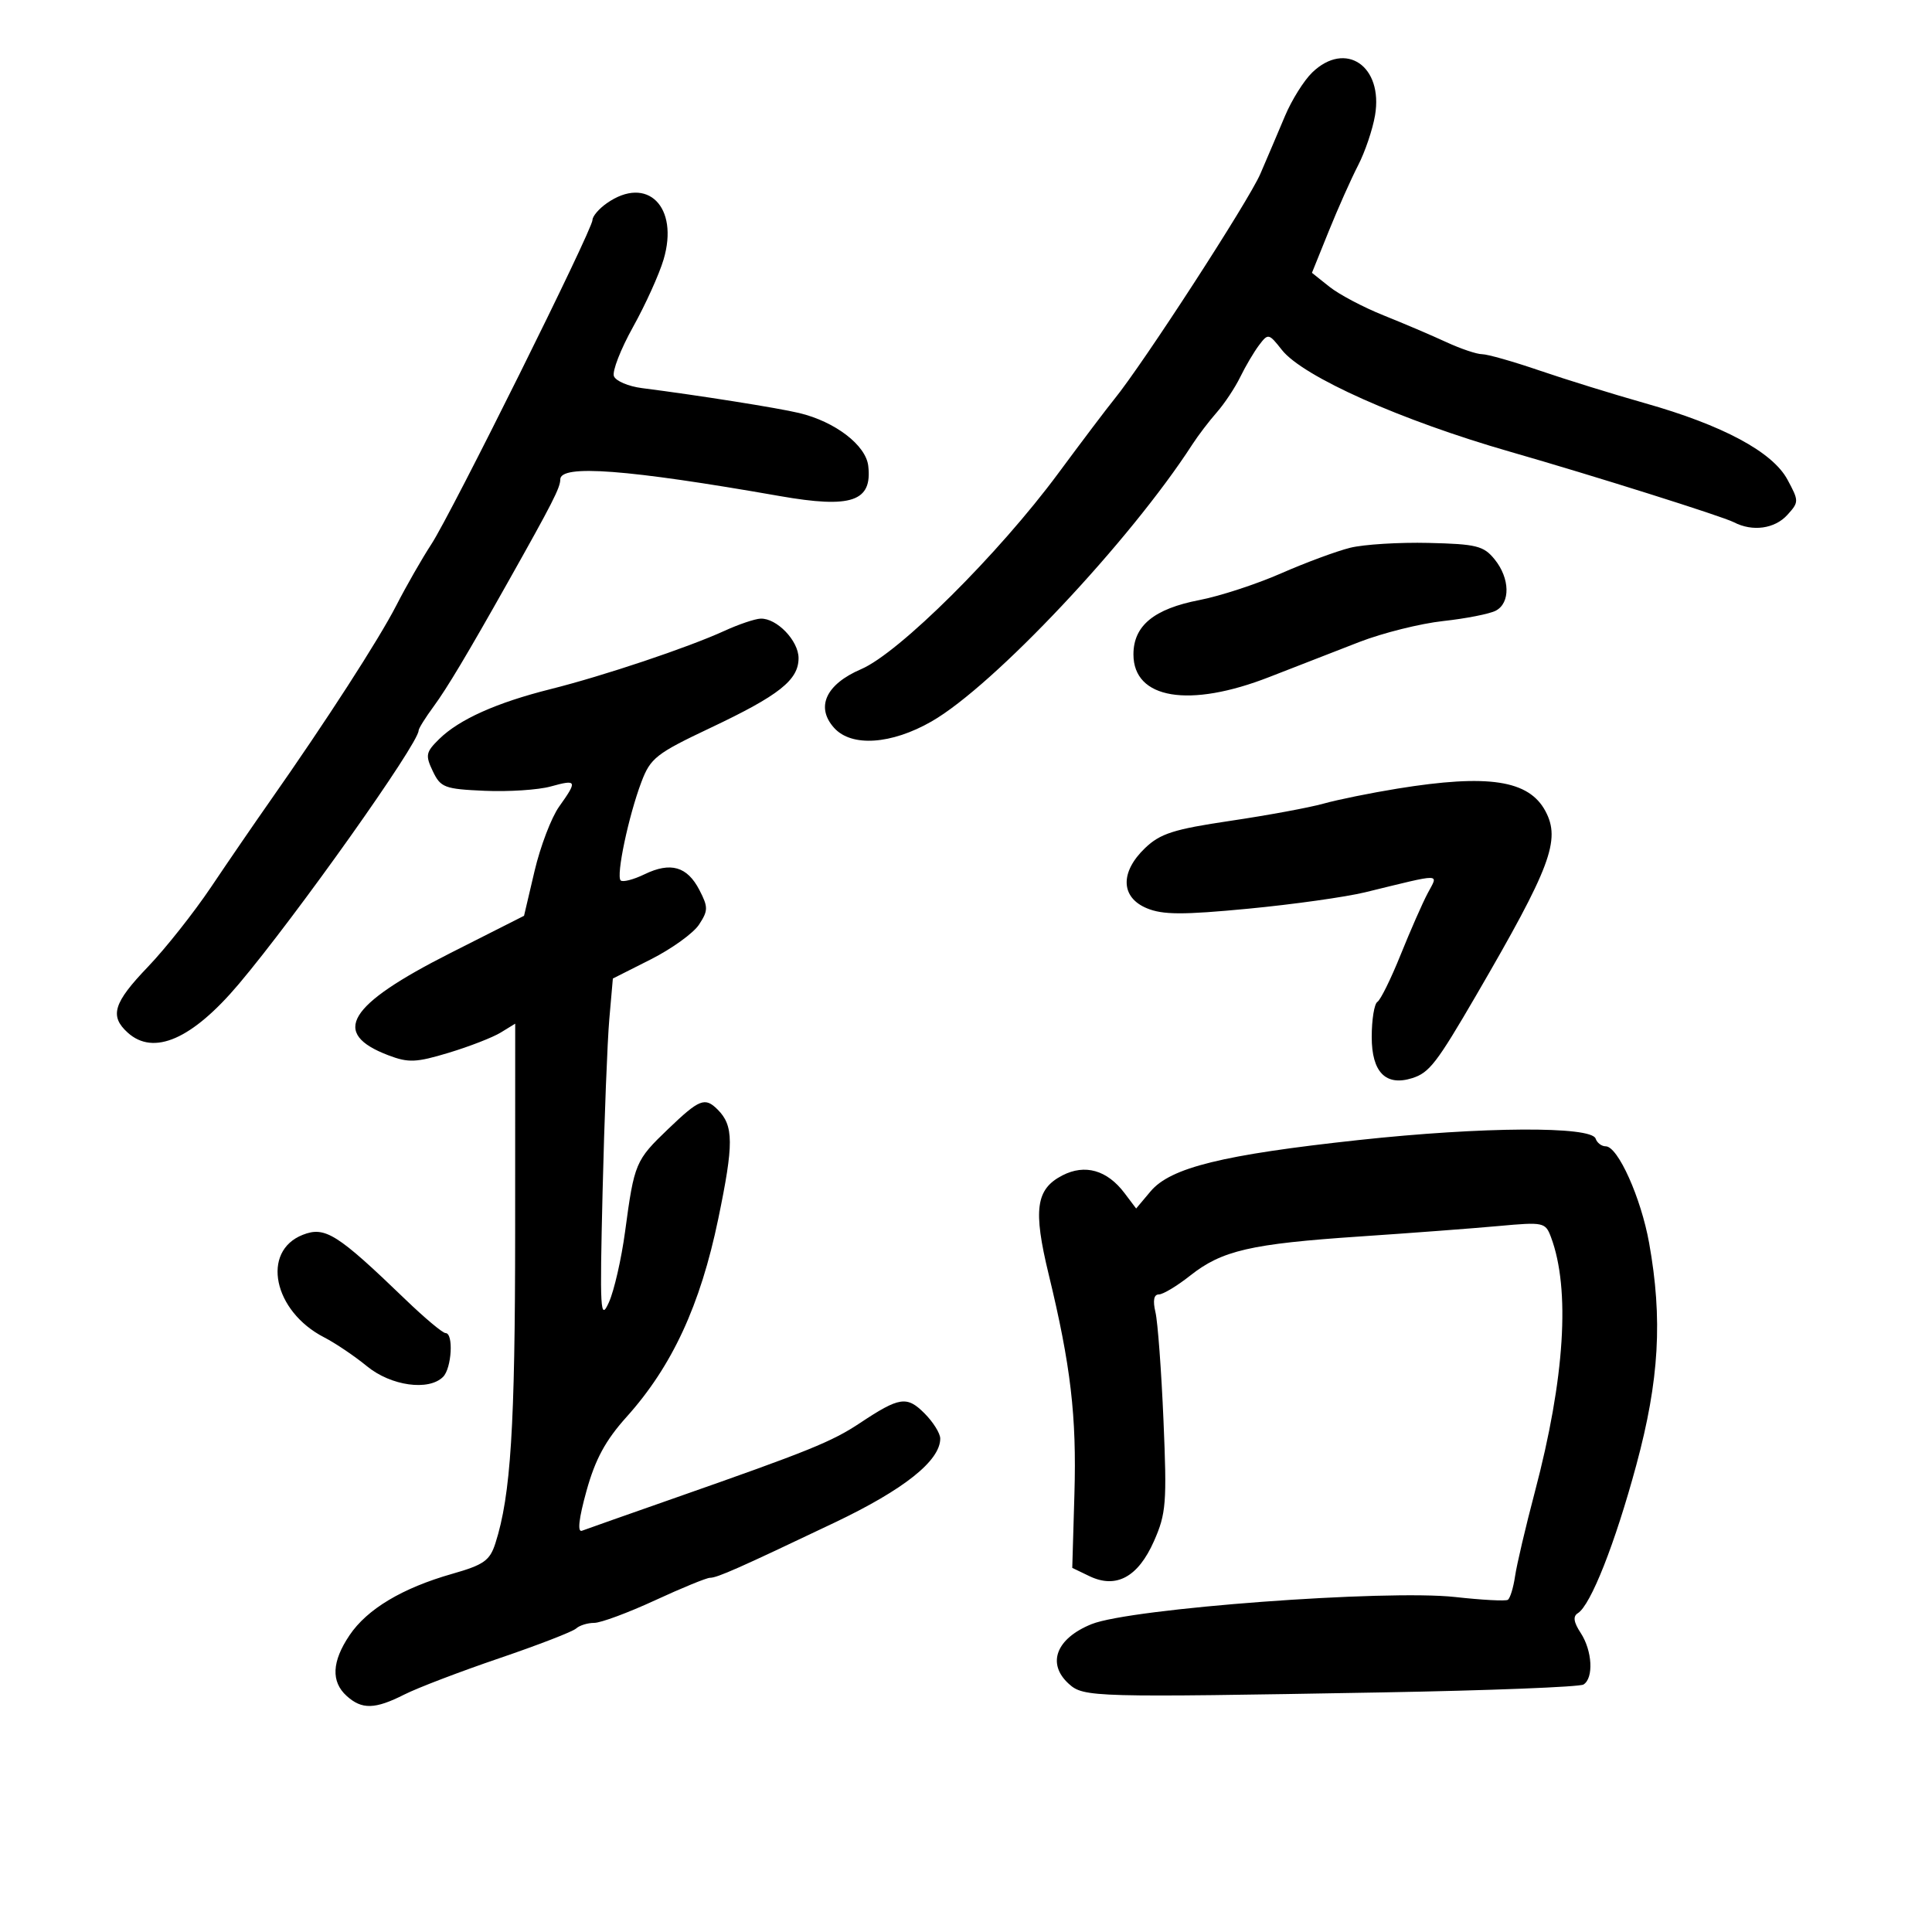 <svg xmlns="http://www.w3.org/2000/svg" width="300" height="300" viewBox="0 0 300 300" version="1.1">
	<path d="M 203.766 11.250 C 202.480 12.488, 200.578 15.525, 199.537 18 C 198.497 20.475, 196.772 24.525, 195.704 27 C 193.884 31.217, 177.502 56.489, 173.016 62 C 171.896 63.375, 167.985 68.550, 164.324 73.500 C 155.073 86.009, 139.596 101.387, 133.725 103.903 C 128.235 106.257, 126.608 109.805, 129.536 113.040 C 132.234 116.021, 138.411 115.606, 144.657 112.023 C 154.295 106.496, 175.453 84.017, 185.154 69 C 186.043 67.625, 187.747 65.389, 188.941 64.032 C 190.136 62.674, 191.778 60.199, 192.590 58.532 C 193.402 56.864, 194.717 54.640, 195.512 53.588 C 196.913 51.735, 197.022 51.758, 199.048 54.334 C 202.313 58.485, 217.553 65.284, 234.500 70.149 C 247.370 73.844, 267.480 80.182, 269.236 81.096 C 272.120 82.597, 275.582 82.119, 277.545 79.950 C 279.349 77.956, 279.350 77.805, 277.557 74.477 C 275.236 70.166, 267.506 66.022, 255.403 62.599 C 250.506 61.214, 243.159 58.938, 239.075 57.541 C 234.991 56.143, 230.971 55, 230.141 55 C 229.311 55, 226.802 54.153, 224.566 53.118 C 222.330 52.082, 217.946 50.213, 214.824 48.964 C 211.703 47.715, 207.926 45.719, 206.433 44.528 L 203.718 42.363 206.314 35.932 C 207.742 32.394, 209.795 27.786, 210.877 25.692 C 211.959 23.597, 213.146 20.095, 213.515 17.909 C 214.809 10.254, 208.954 6.255, 203.766 11.250 M 94.223 31.557 C 93 32.413, 92 33.585, 92 34.161 C 92 35.667, 70.101 79.734, 66.984 84.500 C 65.545 86.700, 63.098 90.975, 61.546 94 C 58.826 99.302, 50.635 111.988, 41.853 124.500 C 39.536 127.800, 35.454 133.755, 32.781 137.732 C 30.108 141.710, 25.689 147.293, 22.960 150.139 C 17.608 155.721, 16.980 157.767, 19.829 160.345 C 23.858 163.991, 29.831 161.381, 37.067 152.814 C 45.979 142.262, 65 115.452, 65 113.442 C 65 113.126, 66.055 111.434, 67.344 109.683 C 69.391 106.903, 72.584 101.561, 78.809 90.500 C 85.798 78.082, 87 75.726, 87 74.446 C 87 72.086, 97.399 72.873, 121.060 77.024 C 132.226 78.984, 135.465 77.882, 134.822 72.343 C 134.449 69.124, 129.673 65.468, 124.099 64.135 C 120.743 63.332, 108.463 61.386, 99.676 60.264 C 97.572 59.995, 95.615 59.161, 95.327 58.410 C 95.039 57.659, 96.376 54.222, 98.297 50.772 C 100.219 47.322, 102.353 42.611, 103.039 40.302 C 105.475 32.100, 100.497 27.162, 94.223 31.557 M 209.661 85.056 C 207.550 85.578, 202.717 87.368, 198.922 89.034 C 195.127 90.700, 189.430 92.563, 186.261 93.174 C 179.184 94.539, 176 97.160, 176 101.618 C 176 108.558, 184.662 109.992, 197.127 105.115 C 201.182 103.528, 207.466 101.083, 211.092 99.682 C 214.717 98.281, 220.567 96.821, 224.092 96.436 C 227.616 96.052, 231.287 95.330, 232.250 94.833 C 234.554 93.643, 234.477 89.810, 232.088 86.861 C 230.385 84.757, 229.269 84.479, 221.838 84.304 C 217.252 84.195, 211.773 84.534, 209.661 85.056 M 112.500 97.955 C 106.838 100.548, 93.731 104.941, 85.500 107.004 C 77.099 109.111, 71.313 111.703, 68.198 114.756 C 66.121 116.793, 66.024 117.279, 67.208 119.756 C 68.421 122.294, 69.024 122.522, 75.264 122.796 C 78.974 122.958, 83.582 122.657, 85.504 122.126 C 89.608 120.993, 89.699 121.209, 86.817 125.257 C 85.616 126.943, 83.900 131.446, 83.003 135.263 L 81.372 142.204 69.945 147.985 C 53.937 156.083, 51.292 160.435, 60.298 163.862 C 63.426 165.053, 64.609 165.004, 69.689 163.469 C 72.885 162.504, 76.513 161.093, 77.750 160.334 L 80 158.954 79.992 191.227 C 79.985 221.566, 79.313 232.188, 76.928 239.629 C 76.063 242.327, 75.139 242.982, 70.212 244.386 C 62.470 246.593, 57.014 249.855, 54.280 253.913 C 51.525 258.001, 51.376 261.125, 53.829 263.345 C 56.191 265.483, 58.224 265.433, 62.790 263.123 C 64.830 262.091, 71.450 259.562, 77.500 257.502 C 83.550 255.443, 88.927 253.362, 89.450 252.879 C 89.972 252.396, 91.239 252, 92.266 252 C 93.292 252, 97.540 250.425, 101.706 248.500 C 105.873 246.575, 109.713 245, 110.240 245 C 111.368 245, 114.657 243.543, 129.605 236.423 C 140.381 231.290, 146 226.819, 146 223.378 C 146 222.570, 144.900 220.809, 143.556 219.465 C 140.811 216.720, 139.676 216.892, 133.500 220.992 C 129.167 223.869, 125.573 225.324, 105 232.532 C 97.575 235.133, 90.990 237.455, 90.367 237.693 C 89.632 237.973, 89.878 235.802, 91.067 231.515 C 92.432 226.593, 94.020 223.659, 97.288 220.024 C 104.358 212.161, 108.744 202.691, 111.528 189.273 C 113.952 177.594, 113.938 174.795, 111.439 172.297 C 109.462 170.319, 108.615 170.651, 103.753 175.309 C 98.668 180.181, 98.493 180.598, 97.065 191.223 C 96.495 195.471, 95.364 200.421, 94.552 202.223 C 93.211 205.203, 93.122 203.641, 93.571 185 C 93.843 173.725, 94.313 161.675, 94.615 158.223 L 95.165 151.945 101.062 148.969 C 104.306 147.331, 107.673 144.903, 108.545 143.572 C 109.973 141.393, 109.979 140.859, 108.605 138.203 C 106.709 134.536, 104.129 133.797, 100.077 135.760 C 98.354 136.594, 96.687 137.021, 96.374 136.708 C 95.645 135.978, 97.597 126.717, 99.594 121.435 C 101.003 117.706, 101.890 117.011, 110.315 113.024 C 120.996 107.970, 124 105.592, 124 102.193 C 124 99.488, 120.607 95.965, 118.097 96.062 C 117.219 96.096, 114.700 96.948, 112.500 97.955 M 217 122.455 C 212.875 123.123, 207.700 124.175, 205.500 124.791 C 203.300 125.407, 196.798 126.608, 191.051 127.459 C 182.256 128.762, 180.159 129.432, 177.801 131.690 C 173.892 135.436, 174.010 139.347, 178.085 141.035 C 180.565 142.063, 183.652 142.076, 193.835 141.102 C 200.801 140.435, 208.975 139.287, 212 138.549 C 224.243 135.565, 223.356 135.550, 221.685 138.711 C 220.873 140.245, 218.984 144.544, 217.486 148.264 C 215.988 151.985, 214.366 155.274, 213.881 155.573 C 213.397 155.873, 213 158.326, 213 161.024 C 213 166.493, 215.181 168.709, 219.288 167.412 C 221.941 166.574, 223.085 165.093, 229.202 154.580 C 240.794 134.656, 242.378 130.444, 239.970 125.945 C 237.393 121.129, 231.089 120.171, 217 122.455 M 211 177.022 C 189.847 179.312, 181.764 181.303, 178.663 184.989 L 176.419 187.656 174.618 185.268 C 171.916 181.686, 168.469 180.706, 164.958 182.522 C 160.845 184.649, 160.403 187.835, 162.831 197.849 C 166.270 212.034, 167.190 219.873, 166.836 231.980 L 166.500 243.460 169.158 244.740 C 173.310 246.741, 176.715 244.898, 179.186 239.313 C 181.080 235.031, 181.210 233.379, 180.665 220.559 C 180.336 212.826, 179.775 205.262, 179.417 203.750 C 178.989 201.941, 179.169 201, 179.942 201 C 180.588 201, 182.778 199.685, 184.809 198.077 C 189.743 194.170, 194.218 193.139, 211.179 191.999 C 219.055 191.469, 228.749 190.739, 232.721 190.375 C 239.695 189.737, 239.972 189.797, 240.837 192.107 C 243.863 200.194, 242.987 214.032, 238.331 231.665 C 236.903 237.074, 235.519 242.967, 235.257 244.759 C 234.994 246.552, 234.487 248.199, 234.130 248.420 C 233.773 248.641, 230.110 248.446, 225.990 247.987 C 215.272 246.793, 175.541 249.752, 169.500 252.194 C 163.990 254.421, 162.502 258.334, 165.970 261.472 C 168.270 263.554, 169.681 263.592, 214.633 262.796 C 231.206 262.503, 245.268 261.952, 245.883 261.572 C 247.490 260.579, 247.258 256.323, 245.446 253.557 C 244.353 251.890, 244.222 250.981, 245.002 250.499 C 247.007 249.259, 250.797 239.658, 254.089 227.474 C 257.648 214.305, 258.194 204.817, 256.073 193 C 254.815 185.989, 251.226 178, 249.335 178 C 248.692 178, 247.987 177.462, 247.768 176.804 C 247.115 174.845, 230.183 174.946, 211 177.022 M 47.018 191.740 C 40.510 194.294, 42.446 203.608, 50.329 207.661 C 52.073 208.558, 55.065 210.576, 56.978 212.146 C 60.706 215.206, 66.573 216.027, 68.800 213.800 C 70.144 212.456, 70.452 207, 69.184 207 C 68.735 207, 65.923 204.643, 62.934 201.762 C 52.360 191.571, 50.474 190.383, 47.018 191.740" stroke="none" fill="black" fill-rule="evenodd"/>
</svg>